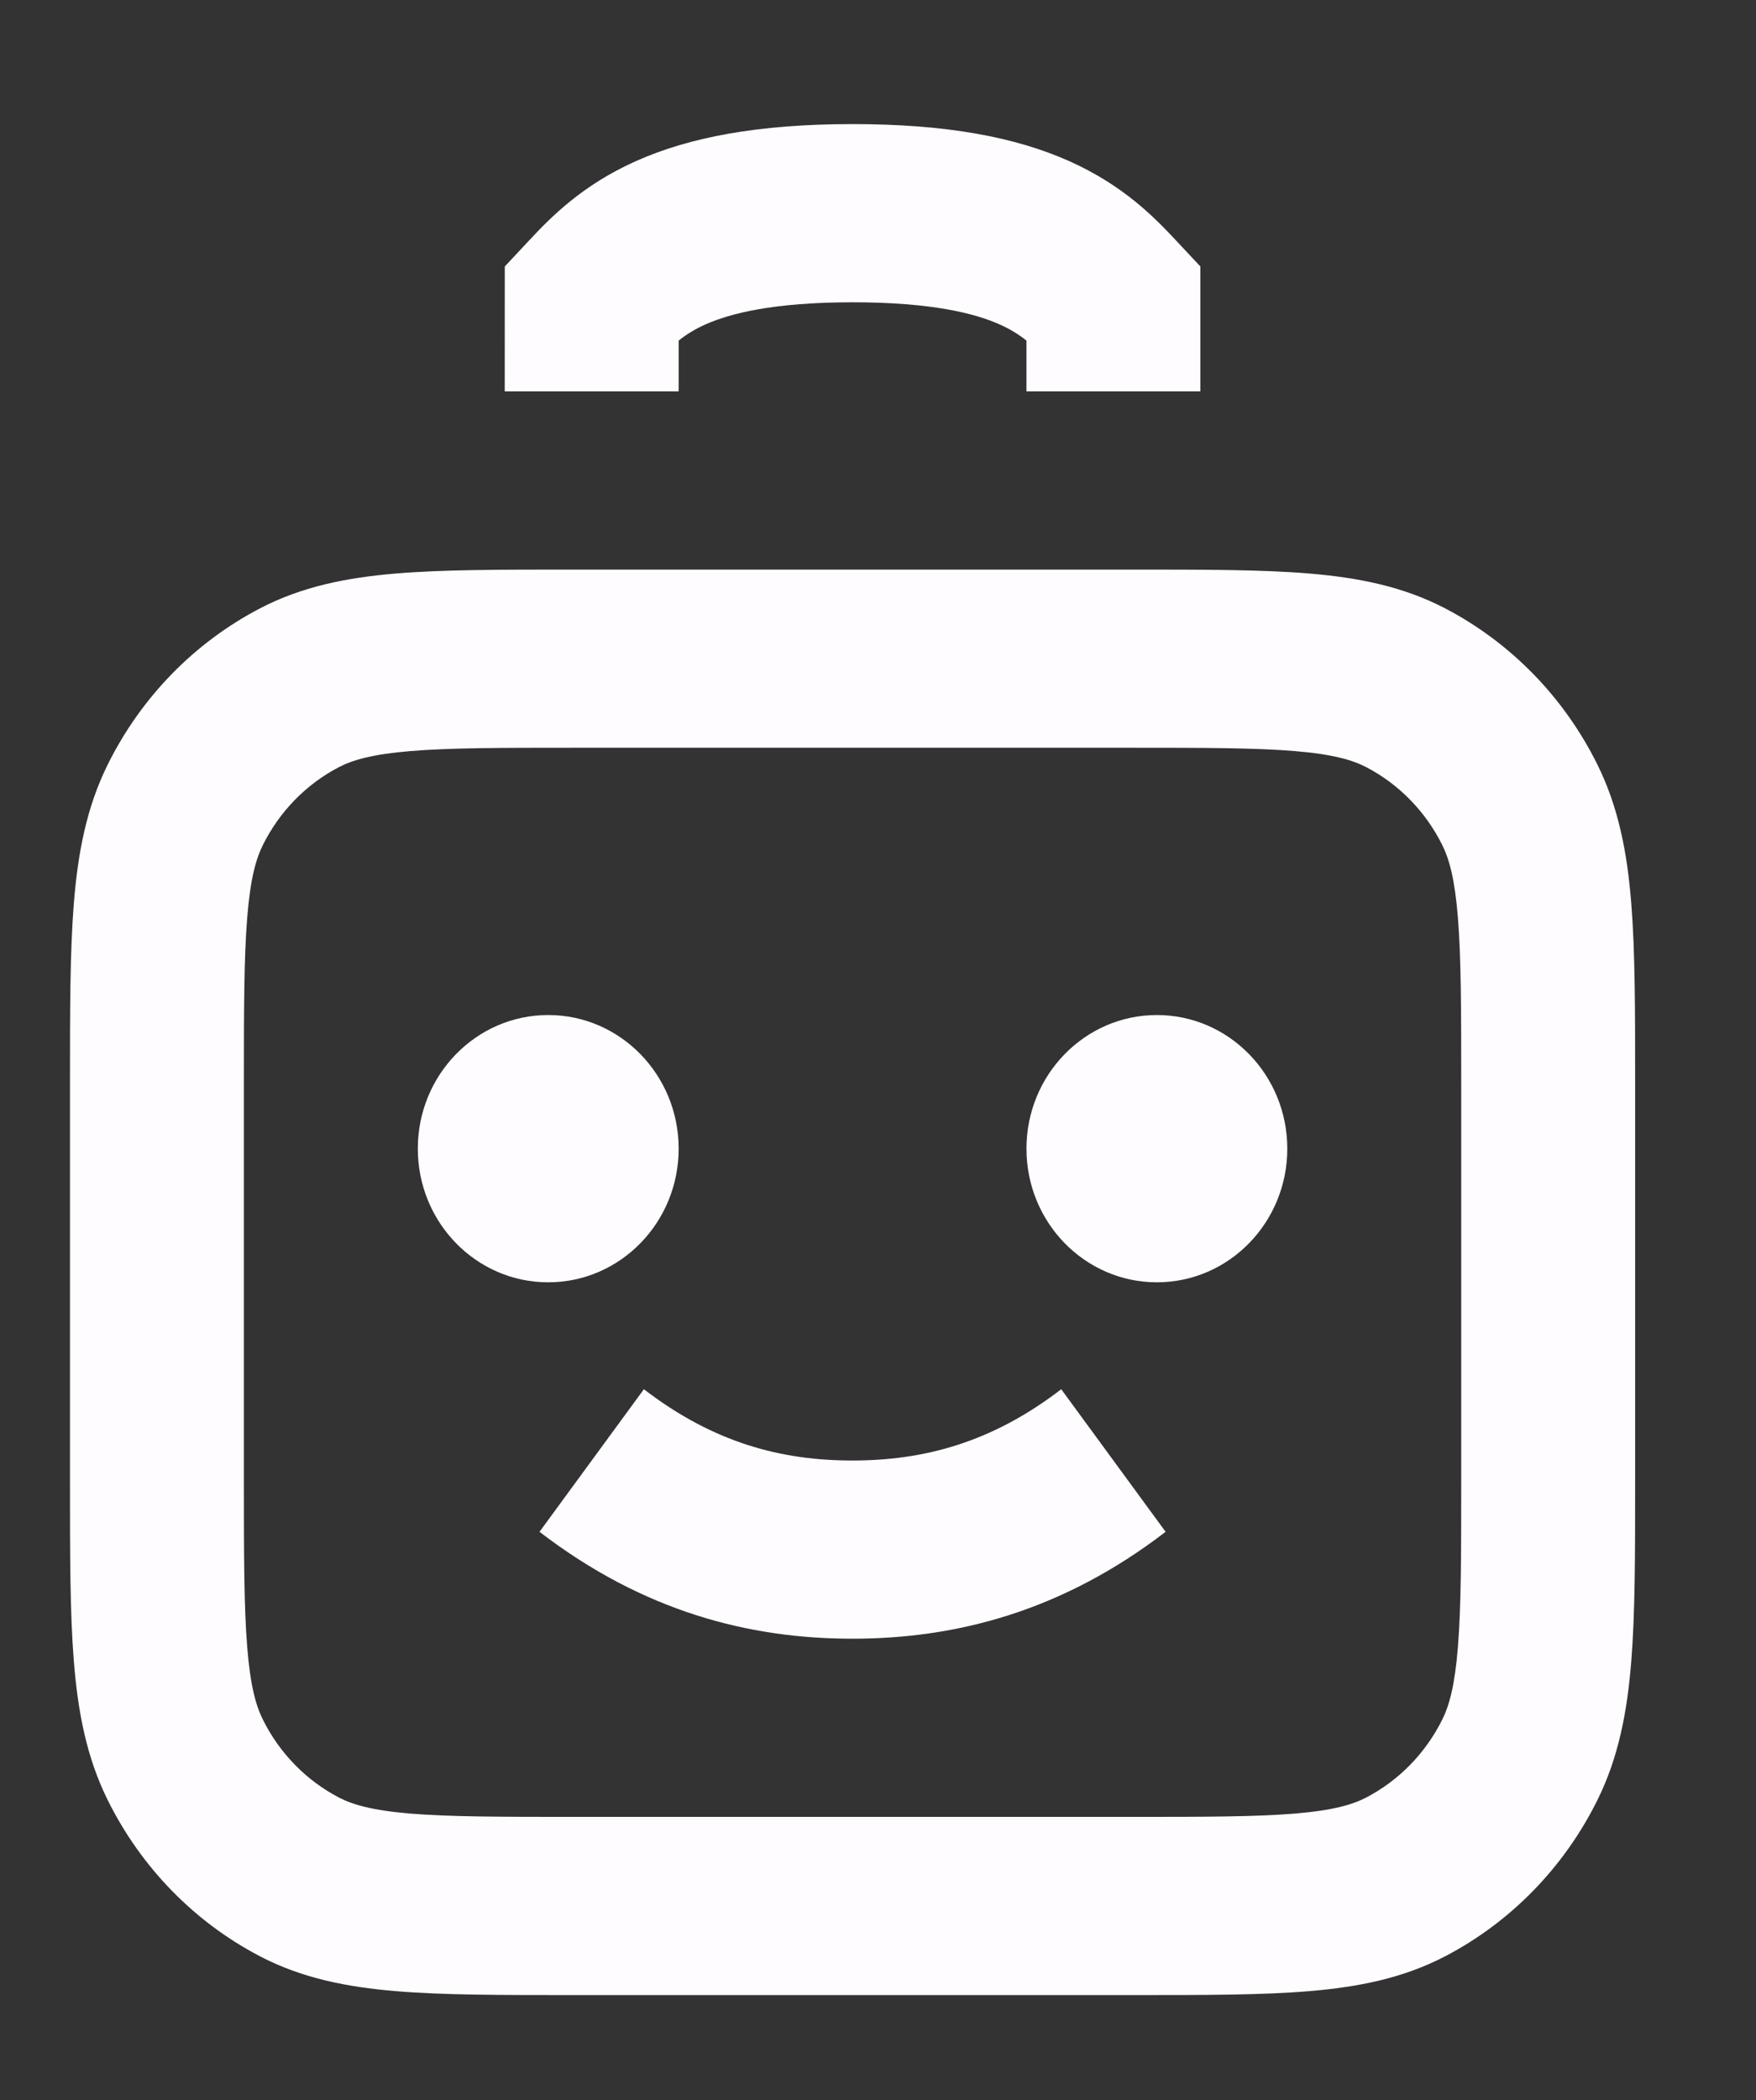 <?xml version="1.0" encoding="UTF-8" standalone="no"?><svg width='46' height='55' viewBox='0 0 46 55' fill='none' xmlns='http://www.w3.org/2000/svg'>
<rect x="0" y="0" width="46" height="55" fill="#333333" stroke="none"/>
<path fill-rule='evenodd' clip-rule='evenodd' d='M14.95 14.917H29.716C31.55 14.917 33.063 14.917 34.296 15.02C35.576 15.127 36.753 15.357 37.859 15.934C39.573 16.829 40.967 18.257 41.84 20.013C42.404 21.145 42.628 22.351 42.733 23.662C42.834 24.925 42.834 26.475 42.834 28.354V38.813C42.834 40.691 42.834 42.242 42.733 43.504C42.628 44.816 42.404 46.022 41.84 47.154C40.967 48.91 39.573 50.338 37.859 51.233C36.753 51.81 35.576 52.04 34.296 52.147C33.063 52.25 31.55 52.25 29.716 52.25H14.951C13.117 52.25 11.604 52.25 10.371 52.147C9.091 52.04 7.914 51.81 6.808 51.233C5.094 50.338 3.7 48.91 2.827 47.154C2.263 46.022 2.039 44.816 1.934 43.504C1.833 42.242 1.833 40.691 1.833 38.813V28.354C1.833 26.475 1.833 24.925 1.934 23.662C2.039 22.351 2.263 21.145 2.827 20.013C3.7 18.257 5.094 16.829 6.808 15.934C7.914 15.357 9.091 15.127 10.371 15.02C11.604 14.917 13.117 14.917 14.95 14.917ZM10.742 19.671C9.743 19.755 9.233 19.906 8.876 20.092C8.019 20.539 7.322 21.253 6.886 22.131C6.704 22.496 6.556 23.02 6.475 24.042C6.391 25.093 6.389 26.451 6.389 28.45V38.717C6.389 40.715 6.391 42.074 6.475 43.124C6.556 44.147 6.704 44.67 6.886 45.035C7.322 45.913 8.019 46.627 8.876 47.075C9.233 47.261 9.743 47.412 10.742 47.496C11.767 47.581 13.094 47.583 15.045 47.583H29.622C31.573 47.583 32.9 47.581 33.925 47.496C34.924 47.412 35.434 47.261 35.791 47.075C36.648 46.627 37.345 45.913 37.781 45.035C37.963 44.67 38.111 44.147 38.192 43.124C38.276 42.074 38.278 40.715 38.278 38.717V28.45C38.278 26.451 38.276 25.093 38.192 24.042C38.111 23.02 37.963 22.496 37.781 22.131C37.345 21.253 36.648 20.539 35.791 20.092C35.434 19.906 34.924 19.755 33.925 19.671C32.9 19.585 31.573 19.583 29.622 19.583H15.045C13.094 19.583 11.767 19.585 10.742 19.671Z' fill='#FFFCFF'/>
<path fill-rule='evenodd' clip-rule='evenodd' d='M17.778 8.92L17.778 10.25L13.222 10.25L13.223 6.979L13.856 6.302C14.409 5.712 15.233 4.853 16.673 4.213C18.066 3.594 19.862 3.25 22.334 3.25C24.805 3.25 26.601 3.594 27.994 4.213C29.435 4.853 30.259 5.712 30.811 6.302L31.445 6.979V10.25H26.889V8.92C26.687 8.759 26.466 8.621 26.181 8.494C25.544 8.211 24.418 7.917 22.334 7.917C20.249 7.917 19.124 8.211 18.486 8.494C18.201 8.621 17.98 8.759 17.778 8.92Z' fill='#FFFCFF'/>
<path fill-rule='evenodd' clip-rule='evenodd' d='M22.335 42.917C19.622 42.918 16.852 42.205 14.133 40.117L16.867 36.383C18.704 37.795 20.485 38.251 22.332 38.25C24.179 38.249 25.964 37.794 27.8 36.383L30.534 40.117C27.814 42.206 25.039 42.915 22.335 42.917Z' fill='#FFFCFF'/>
<path d='M10.945 30.083C10.945 28.15 12.474 26.583 14.361 26.583C16.248 26.583 17.778 28.15 17.778 30.083C17.778 32.016 16.248 33.583 14.361 33.583C12.474 33.583 10.945 32.016 10.945 30.083Z' fill='#FFFCFF'/>
<path d='M26.889 30.083C26.889 28.15 28.419 26.583 30.306 26.583C32.193 26.583 33.722 28.15 33.722 30.083C33.722 32.016 32.193 33.583 30.306 33.583C28.419 33.583 26.889 32.016 26.889 30.083Z' fill='#FFFCFF'/>
</svg>
